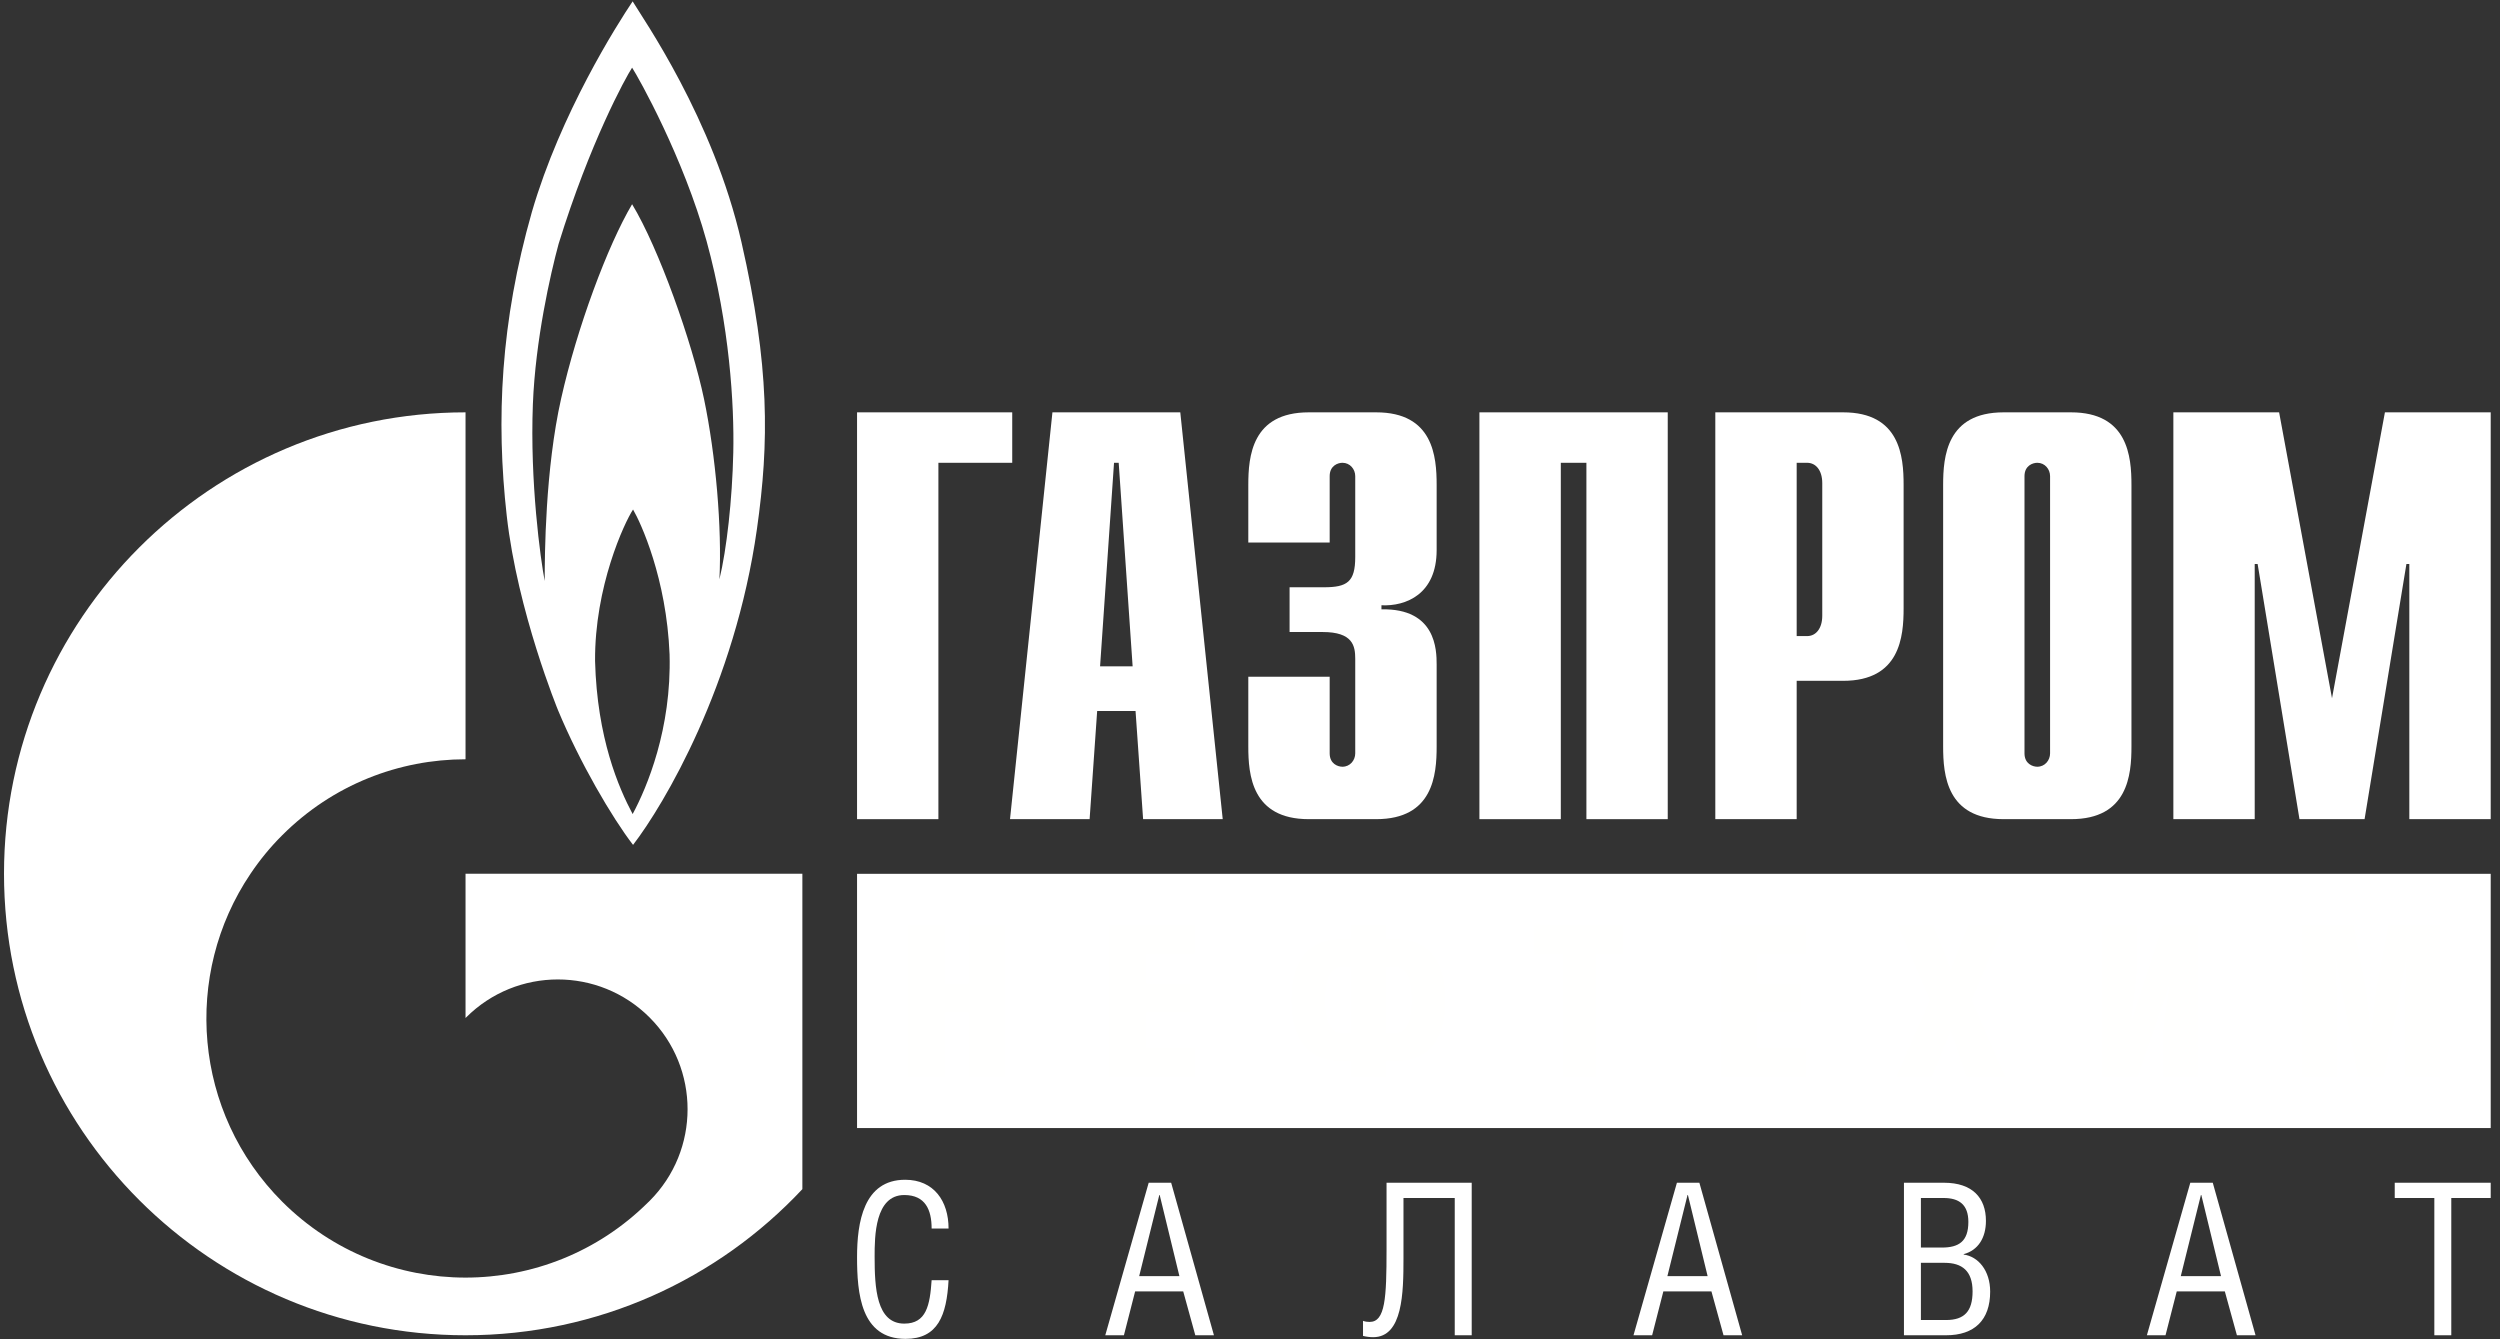 <svg width="252" height="135" viewBox="0 0 252 135" fill="none" xmlns="http://www.w3.org/2000/svg">
<rect x="0" y="0" width="252" height="135" fill="#333333" stroke="none"/>
<path fill-rule="evenodd" clip-rule="evenodd" d="M86.391 41.564H102.033V46.649H94.591V82.571H86.391V41.564Z" fill="white"/>
<path fill-rule="evenodd" clip-rule="evenodd" d="M101.809 82.571H109.833L110.594 71.672H114.463L115.225 82.571H123.25L118.973 41.564H106.085L101.809 82.571ZM110.888 67.165L112.294 46.647H112.765L114.169 67.165H110.888Z" fill="white"/>
<path fill-rule="evenodd" clip-rule="evenodd" d="M134.031 68.216V75.939C134.031 76.992 134.85 77.287 135.319 77.287C136.083 77.287 136.608 76.643 136.608 75.939V66.401C136.608 65.112 136.373 63.708 133.327 63.708H129.99V59.197H133.444C135.788 59.197 136.608 58.669 136.608 56.15V47.997C136.608 47.293 136.083 46.649 135.319 46.649C134.85 46.649 134.031 46.943 134.031 47.997V54.685H125.829V48.886C125.829 46.014 126.181 41.564 131.921 41.564H138.721C144.466 41.564 144.814 46.014 144.814 48.886V55.448C144.814 59.899 141.71 61.129 139.25 61.012V61.422C144.756 61.306 144.814 65.523 144.814 66.987V75.248C144.814 78.117 144.466 82.571 138.721 82.571H131.921C126.181 82.571 125.829 78.117 125.829 75.248V68.216H134.031Z" fill="white"/>
<path fill-rule="evenodd" clip-rule="evenodd" d="M149.125 41.564H168.108V82.571H159.91V46.649H157.329V82.571H149.125V41.564Z" fill="white"/>
<path fill-rule="evenodd" clip-rule="evenodd" d="M172.903 82.571H181.105V68.627H185.791C191.532 68.627 191.884 64.174 191.884 61.306V48.886C191.884 46.014 191.532 41.564 185.791 41.564H172.903V82.571ZM181.105 64.118V46.649H182.159C183.038 46.649 183.684 47.41 183.684 48.697V62.067C183.684 63.356 183.038 64.118 182.159 64.118H181.105Z" fill="white"/>
<path fill-rule="evenodd" clip-rule="evenodd" d="M195.868 75.248C195.868 78.117 196.222 82.571 201.961 82.571H208.757C214.499 82.571 214.851 78.117 214.851 75.248V48.886C214.851 46.014 214.499 41.564 208.757 41.564H201.961C196.222 41.564 195.868 46.014 195.868 48.886V75.248ZM206.648 75.939C206.648 76.643 206.123 77.287 205.361 77.287C204.891 77.287 204.069 76.992 204.069 75.939V47.997C204.069 46.943 204.891 46.649 205.361 46.649C206.123 46.649 206.648 47.293 206.648 47.997V75.939Z" fill="white"/>
<path fill-rule="evenodd" clip-rule="evenodd" d="M240.4 41.564H251.063V82.571H242.86V56.854H242.566L238.35 82.571H231.787L227.57 56.854H227.275V82.571H219.075V41.564H229.735L235.066 70.385L240.4 41.564Z" fill="white"/>
<path fill-rule="evenodd" clip-rule="evenodd" d="M73.915 45.61C73.812 50.373 73.246 55.403 72.517 58.399C72.779 53.224 72.157 45.924 70.966 40.22C69.774 34.514 66.402 25.005 63.716 20.585C61.231 24.786 58.172 33.023 56.564 40.167C54.953 47.323 54.906 55.967 54.906 58.565C54.482 56.372 53.41 48.584 53.714 40.742C53.969 34.273 55.48 27.635 56.309 24.579C59.469 14.364 63.046 7.847 63.716 6.819C64.386 7.847 68.893 15.883 71.228 24.321C73.55 32.767 74.019 40.843 73.915 45.61ZM63.771 82.058C62.367 79.421 60.188 74.399 59.983 66.643C59.929 59.135 62.933 52.694 63.812 51.359C64.592 52.694 67.187 58.305 67.493 65.965C67.702 73.467 65.217 79.367 63.771 82.058ZM74.742 24.422C71.899 11.943 64.755 1.798 63.771 0.136C62.208 2.466 56.508 11.419 53.613 21.369C50.452 32.459 49.991 42.291 51.079 51.984C52.164 61.662 56.258 71.611 56.258 71.611C58.432 76.833 61.692 82.421 63.812 85.165C66.924 81.121 74.076 69.071 76.299 53.326C77.54 44.576 77.594 36.911 74.742 24.422Z" fill="white"/>
<path fill-rule="evenodd" clip-rule="evenodd" d="M68.607 88.073H46.926V102.62C46.947 102.598 46.962 102.578 46.983 102.559C52.092 97.452 60.369 97.452 65.477 102.559C70.584 107.67 70.584 115.951 65.477 121.054C65.457 121.075 65.435 121.096 65.414 121.117C65.414 121.117 65.414 121.123 65.409 121.123C65.392 121.141 65.36 121.171 65.335 121.19C60.245 126.247 53.585 128.782 46.926 128.782C40.243 128.782 33.555 126.228 28.451 121.135C19.466 112.143 18.397 98.229 25.253 88.073C26.177 86.699 27.239 85.394 28.451 84.188C33.555 79.084 40.243 76.536 46.926 76.536V41.564C21.24 41.564 0.404 62.398 0.404 88.073C0.404 113.765 21.24 134.595 46.926 134.595C60.331 134.595 72.395 128.925 80.879 119.867V88.073H68.607Z" fill="white"/>
<path fill-rule="evenodd" clip-rule="evenodd" d="M86.391 113.708H251.063V88.081H86.391V113.708Z" fill="white"/>
<path fill-rule="evenodd" clip-rule="evenodd" d="M93.908 123.833C93.908 121.974 93.289 120.459 91.152 120.459C88.185 120.459 88.162 124.643 88.162 126.672C88.162 129.791 88.333 133.42 91.152 133.42C93.373 133.42 93.736 131.585 93.908 129.043H95.615C95.423 132.587 94.548 134.958 91.28 134.958C86.754 134.958 86.391 130.345 86.391 126.716C86.391 123.256 87.031 118.92 91.238 118.92C94.141 118.92 95.615 121.078 95.615 123.833H93.908Z" fill="white"/>
<path fill-rule="evenodd" clip-rule="evenodd" d="M116.898 120.459H116.857L114.828 128.637H118.885L116.898 120.459ZM115.788 119.22H118.053L122.365 134.595H120.487L119.269 130.174H114.421L113.29 134.595H111.411L115.788 119.22Z" fill="white"/>
<path fill-rule="evenodd" clip-rule="evenodd" d="M148.348 119.22V134.595H146.638V120.758H141.471V126.844C141.471 130.282 141.407 134.788 138.417 134.788C138.098 134.788 137.734 134.745 137.392 134.66V133.143C137.627 133.229 137.862 133.251 138.054 133.251C139.635 133.251 139.764 130.858 139.764 125.925V119.22H148.348Z" fill="white"/>
<path fill-rule="evenodd" clip-rule="evenodd" d="M170.143 120.459H170.102L168.072 128.637H172.129L170.143 120.459ZM169.033 119.22H171.297L175.61 134.595H173.731L172.513 130.174H167.666L166.535 134.595H164.656L169.033 119.22Z" fill="white"/>
<path fill-rule="evenodd" clip-rule="evenodd" d="M193.627 133.058H196.167C198.004 133.058 198.836 132.183 198.836 130.174C198.836 128.103 197.769 127.293 196.018 127.293H193.627V133.058ZM193.627 125.754H195.741C197.449 125.754 198.411 125.135 198.411 123.17C198.411 121.42 197.47 120.758 195.911 120.758H193.627V125.754ZM191.918 119.22H195.954C198.836 119.22 200.182 120.758 200.182 123.064C200.182 124.772 199.392 126.033 197.94 126.417V126.46C199.392 126.651 200.609 128.06 200.609 130.197C200.609 133.058 199.03 134.595 196.167 134.595H191.918V119.22Z" fill="white"/>
<path fill-rule="evenodd" clip-rule="evenodd" d="M221.893 120.459H221.852L219.822 128.637H223.879L221.893 120.459ZM220.782 119.22H223.047L227.359 134.595H225.481L224.263 130.174H219.416L218.284 134.595H216.405L220.782 119.22Z" fill="white"/>
<path fill-rule="evenodd" clip-rule="evenodd" d="M247.09 134.595H245.381V120.758H241.389V119.22H251.063V120.758H247.09V134.595Z" fill="white"/>
<path fill-rule="evenodd" clip-rule="evenodd" d="M95.218 99.139H97.639V93.208H101.344V108.582H97.639V102.051H95.218V108.582H91.515V93.208H95.218V99.139Z" fill="#FFFFFE"/>
<path fill-rule="evenodd" clip-rule="evenodd" d="M111.829 93.208H120.438V96.12H115.534V99.139H119.924V102.051H115.534V105.67H120.438V108.582H111.829V93.208Z" fill="#FFFFFE"/>
<path fill-rule="evenodd" clip-rule="evenodd" d="M139.726 104.171H140.475C141.782 104.171 142.295 103.037 142.295 100.809C142.295 98.626 141.823 97.447 140.517 97.447H139.726V104.171ZM136.149 97.447H135.377C134.073 97.447 133.58 98.626 133.58 100.809C133.58 103.037 134.114 104.171 135.42 104.171H136.149V97.447ZM139.726 93.208V94.685H140.818C143.643 94.685 145.699 96.484 145.699 100.809C145.699 105.199 143.643 106.934 140.818 106.934H139.726V108.582H136.149V106.934H135.057C132.252 106.934 130.174 105.199 130.174 100.809C130.174 96.484 132.252 94.685 135.057 94.685H136.149V93.208H139.726Z" fill="#FFFFFE"/>
<path fill-rule="evenodd" clip-rule="evenodd" d="M160.915 108.582H157.512V96.12H154.6V93.208H163.635V96.12H160.915V108.582Z" fill="#FFFFFE"/>
<path fill-rule="evenodd" clip-rule="evenodd" d="M173.438 93.208H182.046V96.12H177.143V99.139H181.532V102.051H177.143V105.67H182.046V108.582H173.438V93.208Z" fill="#FFFFFE"/>
<path fill-rule="evenodd" clip-rule="evenodd" d="M194.866 93.208L196.643 97.726L198.42 93.208H201.997L198.742 100.809L202.147 108.582H198.249L196.643 103.893L194.715 108.582H191.141L194.544 100.809L191.289 93.208H194.866Z" fill="#FFFFFE"/>
<path fill-rule="evenodd" clip-rule="evenodd" d="M215.417 93.208V97.02C215.417 98.711 214.946 101.173 214.86 102.865H214.883L218.008 93.208H221.541V108.582H218.008V105.006C218.008 103.358 218.521 100.852 218.692 99.225H218.672L215.481 108.582H211.884V93.208H215.417Z" fill="#FFFFFE"/>
<path fill-rule="evenodd" clip-rule="evenodd" d="M237.221 93.208L238.42 99.439C238.678 100.702 238.806 102.844 238.977 104.299H239.021C239.191 102.908 239.362 100.531 239.577 99.439L240.776 93.208H245.937V108.582H242.403V103.187C242.403 101.71 242.51 97.769 242.597 96.484H242.574L240.283 108.582H237.714L235.423 96.484H235.402C235.466 97.554 235.594 101.087 235.594 103.166V108.582H232.061V93.208H237.221Z" fill="#FFFFFE"/>
</svg>
